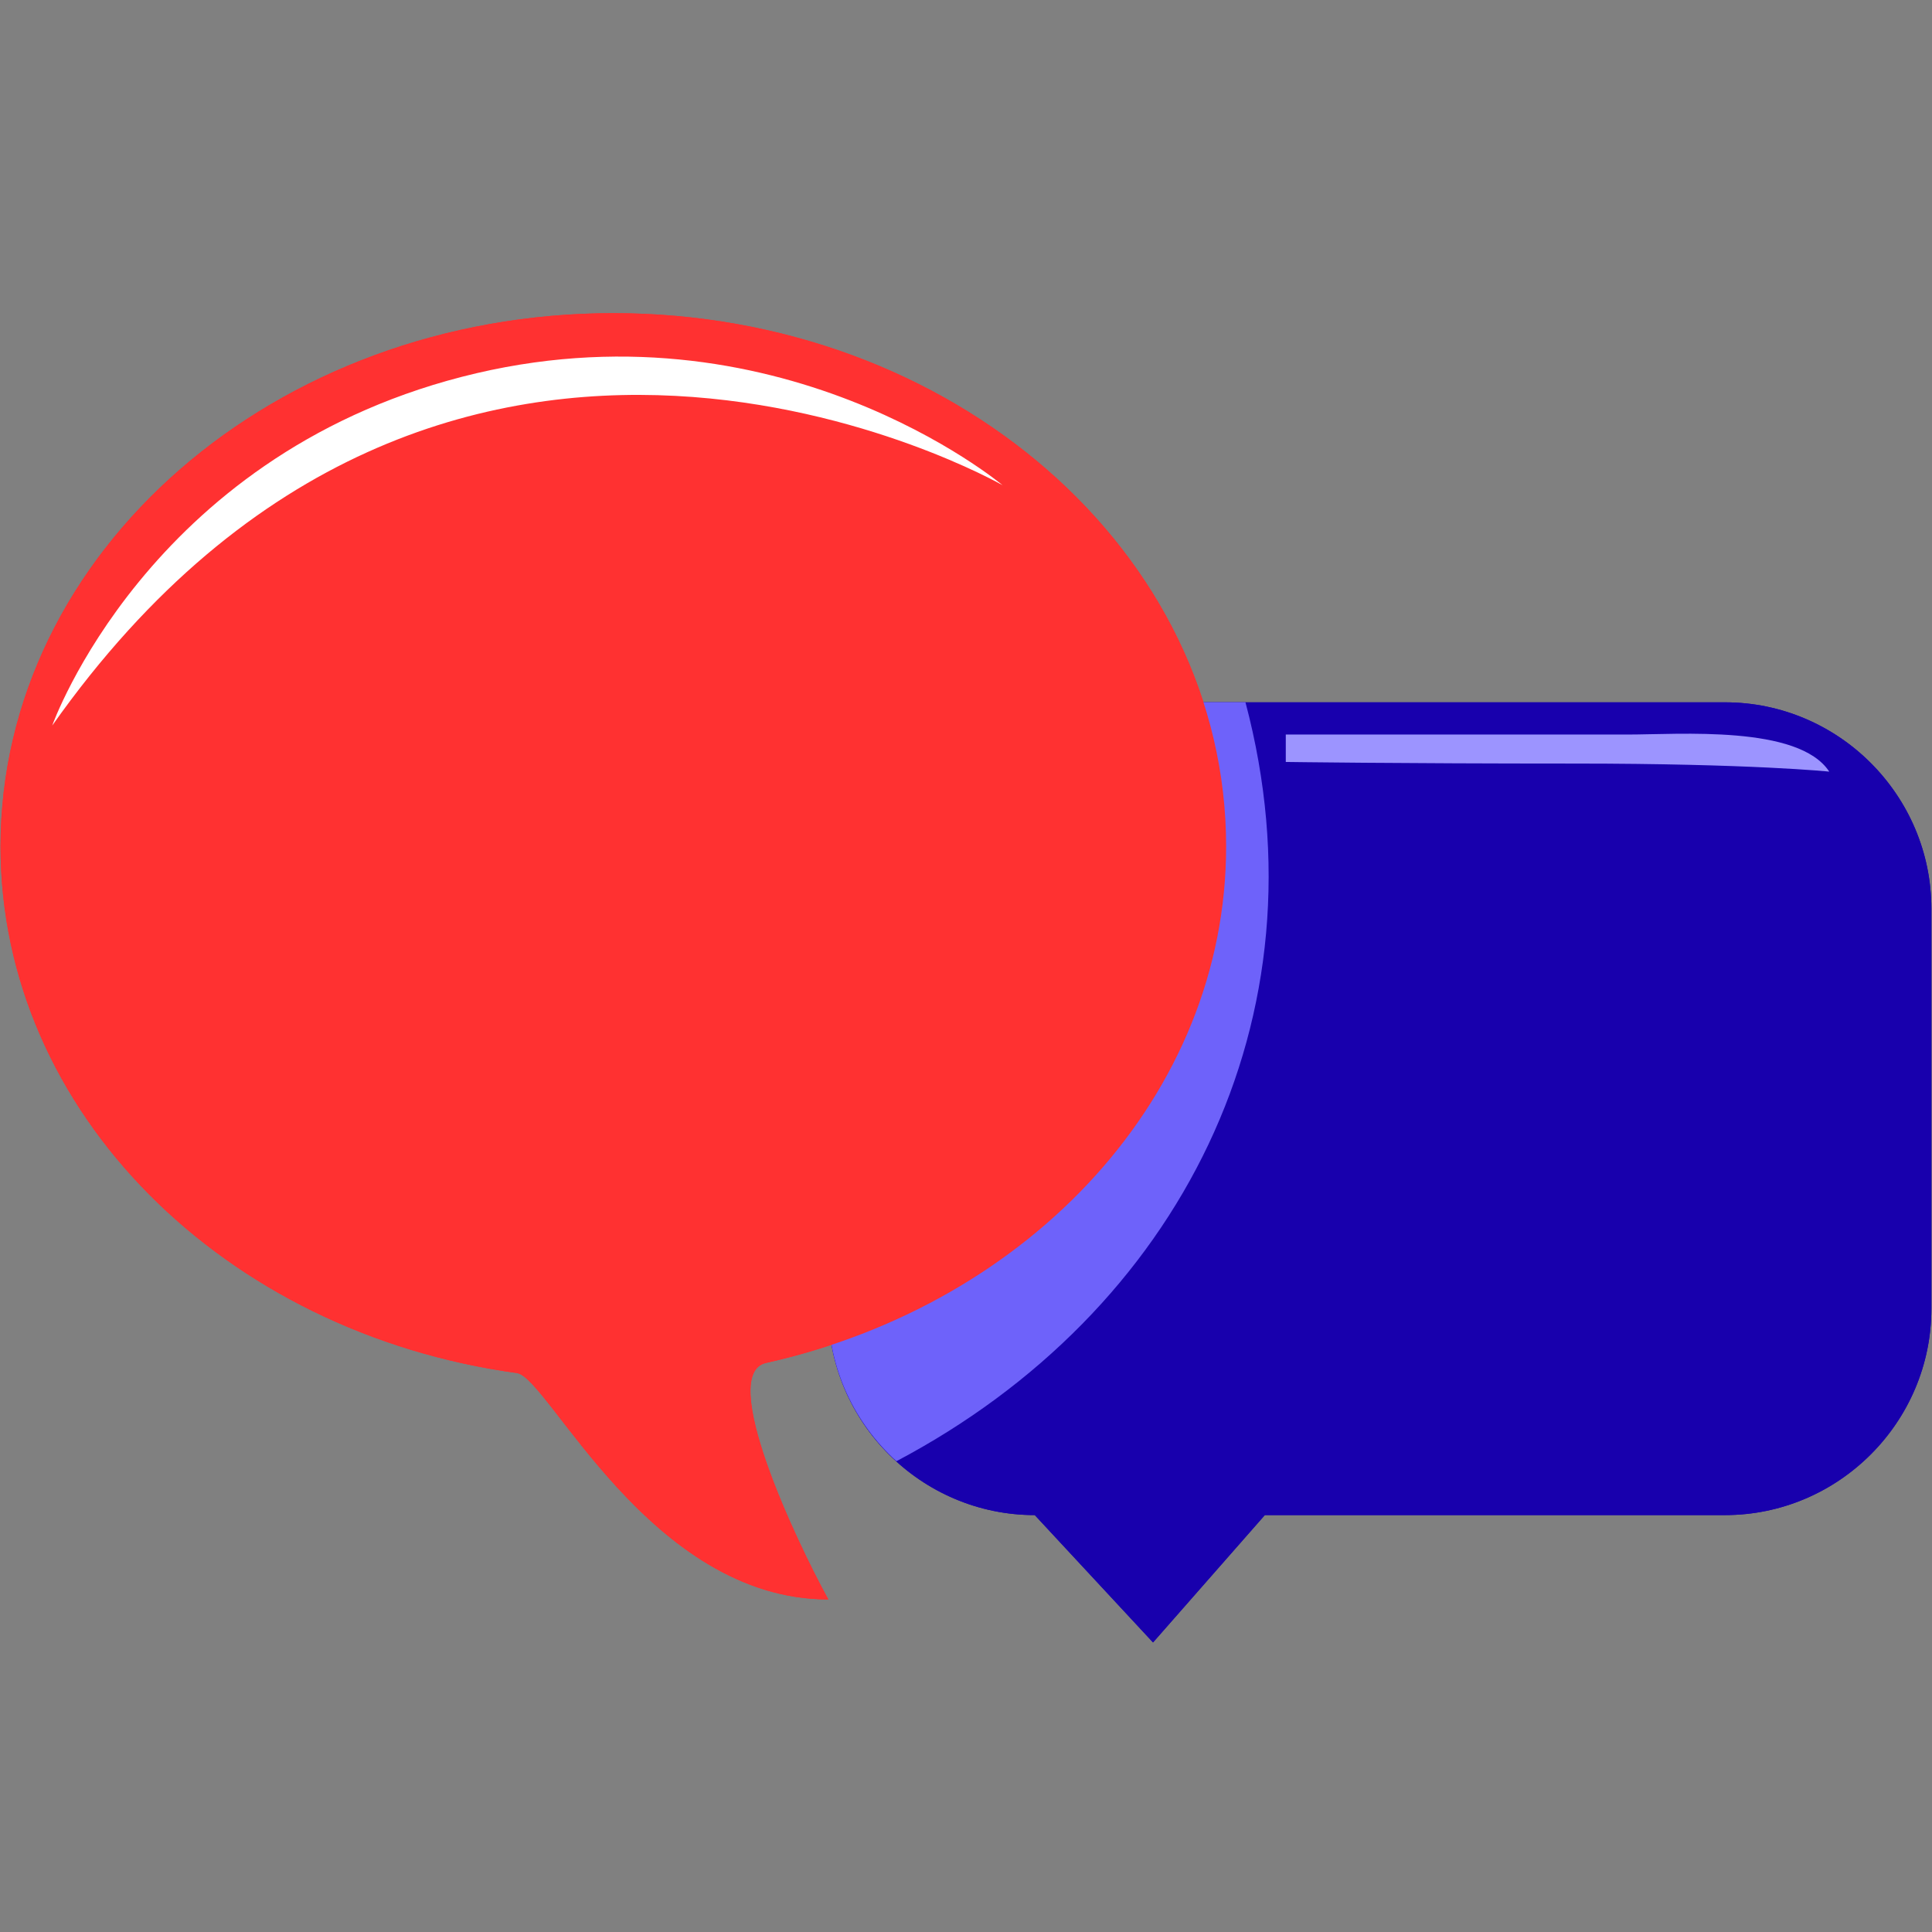 <svg xmlns="http://www.w3.org/2000/svg" xmlns:xlink="http://www.w3.org/1999/xlink" width="500" zoomAndPan="magnify" viewBox="0 0 375 375" height="500" preserveAspectRatio="xMidYMid meet" version="1.2"><rect x="0" y="0" width="375" height="375" fill="#808080" stroke="none"/><defs><clipPath id="1d644e6596"><path d="M 160.688 136.254 L 374.879 136.254 L 374.879 318.797 L 160.688 318.797 Z M 160.688 136.254 "/></clipPath><clipPath id="b7828c5b5e"><path d="M 160.688 136.254 L 374.879 136.254 L 374.879 318.797 L 160.688 318.797 Z M 160.688 136.254 "/></clipPath></defs><g id="9650ac39ab"><g clip-rule="nonzero" clip-path="url(#1d644e6596)"><path style=" stroke:none;fill-rule:nonzero;fill:#1800ad;fill-opacity:1;" d="M 334.812 294.078 L 245.504 294.078 L 223.801 318.797 L 200.848 294.078 C 178.812 294.078 160.781 276.047 160.781 254.012 L 160.781 176.387 C 160.781 154.352 178.812 136.32 200.848 136.32 L 334.812 136.32 C 356.852 136.32 374.879 154.352 374.879 176.387 L 374.879 254.012 C 374.879 276.047 356.852 294.078 334.812 294.078 "/></g><path style=" stroke:none;fill-rule:nonzero;fill:#6e62fa;fill-opacity:1;" d="M 173.992 283.621 C 228.914 254.633 258.023 197.664 241.746 136.32 L 200.848 136.32 C 178.812 136.32 160.781 154.352 160.781 176.387 L 160.781 254.012 C 160.781 265.727 165.91 276.277 173.992 283.621 "/><path style=" stroke:none;fill-rule:nonzero;fill:#ff3131;fill-opacity:1;" d="M 237.992 164.285 C 237.992 212.543 200.035 253.09 148.68 264.547 C 139.207 266.66 154.523 299.086 160.781 310.453 C 126.145 310.453 106.438 267.348 100.348 266.512 C 43.543 258.707 0.105 215.906 0.105 164.285 C 0.105 107.121 53.359 60.785 119.047 60.785 C 184.738 60.785 237.992 107.121 237.992 164.285 "/><path style=" stroke:none;fill-rule:nonzero;fill:#ffffff;fill-opacity:1;" d="M 10.137 140.828 C 10.137 140.828 28.535 88.914 89.648 73.141 C 150.766 57.371 194.586 94.172 194.586 94.172 C 194.586 94.172 86.691 32.398 10.137 140.828 "/><path style=" stroke:none;fill-rule:nonzero;fill:#9c94ff;fill-opacity:1;" d="M 249.57 142.574 C 249.57 142.574 305.914 142.574 315.93 142.574 C 325.945 142.574 349.109 140.695 355.055 149.773 C 355.055 149.773 340.031 148.207 305.602 148.207 C 271.168 148.207 249.57 147.895 249.57 147.895 L 249.57 142.574 "/><g clip-rule="nonzero" clip-path="url(#b7828c5b5e)"><path style=" stroke:none;fill-rule:nonzero;fill:#1800ad;fill-opacity:1;" d="M 334.812 294.078 L 245.504 294.078 L 223.801 318.797 L 200.848 294.078 C 178.812 294.078 160.781 276.047 160.781 254.012 L 160.781 176.387 C 160.781 154.352 178.812 136.32 200.848 136.32 L 334.812 136.32 C 356.852 136.32 374.879 154.352 374.879 176.387 L 374.879 254.012 C 374.879 276.047 356.852 294.078 334.812 294.078 "/></g><path style=" stroke:none;fill-rule:nonzero;fill:#6e62fa;fill-opacity:1;" d="M 173.992 283.621 C 228.914 254.633 258.023 197.664 241.746 136.32 L 200.848 136.32 C 178.812 136.32 160.781 154.352 160.781 176.387 L 160.781 254.012 C 160.781 265.727 165.91 276.277 173.992 283.621 "/><path style=" stroke:none;fill-rule:nonzero;fill:#ff3131;fill-opacity:1;" d="M 237.992 164.285 C 237.992 212.543 200.035 253.09 148.68 264.547 C 139.207 266.66 154.523 299.086 160.781 310.453 C 126.145 310.453 106.438 267.348 100.348 266.512 C 43.543 258.707 0.105 215.906 0.105 164.285 C 0.105 107.121 53.359 60.785 119.047 60.785 C 184.738 60.785 237.992 107.121 237.992 164.285 "/><path style=" stroke:none;fill-rule:nonzero;fill:#ffffff;fill-opacity:1;" d="M 10.137 140.828 C 10.137 140.828 28.535 88.914 89.648 73.141 C 150.766 57.371 194.586 94.172 194.586 94.172 C 194.586 94.172 86.691 32.398 10.137 140.828 "/><path style=" stroke:none;fill-rule:nonzero;fill:#9c94ff;fill-opacity:1;" d="M 249.57 142.574 C 249.57 142.574 305.914 142.574 315.93 142.574 C 325.945 142.574 349.109 140.695 355.055 149.773 C 355.055 149.773 340.031 148.207 305.602 148.207 C 271.168 148.207 249.57 147.895 249.57 147.895 L 249.57 142.574 "/></g></svg>